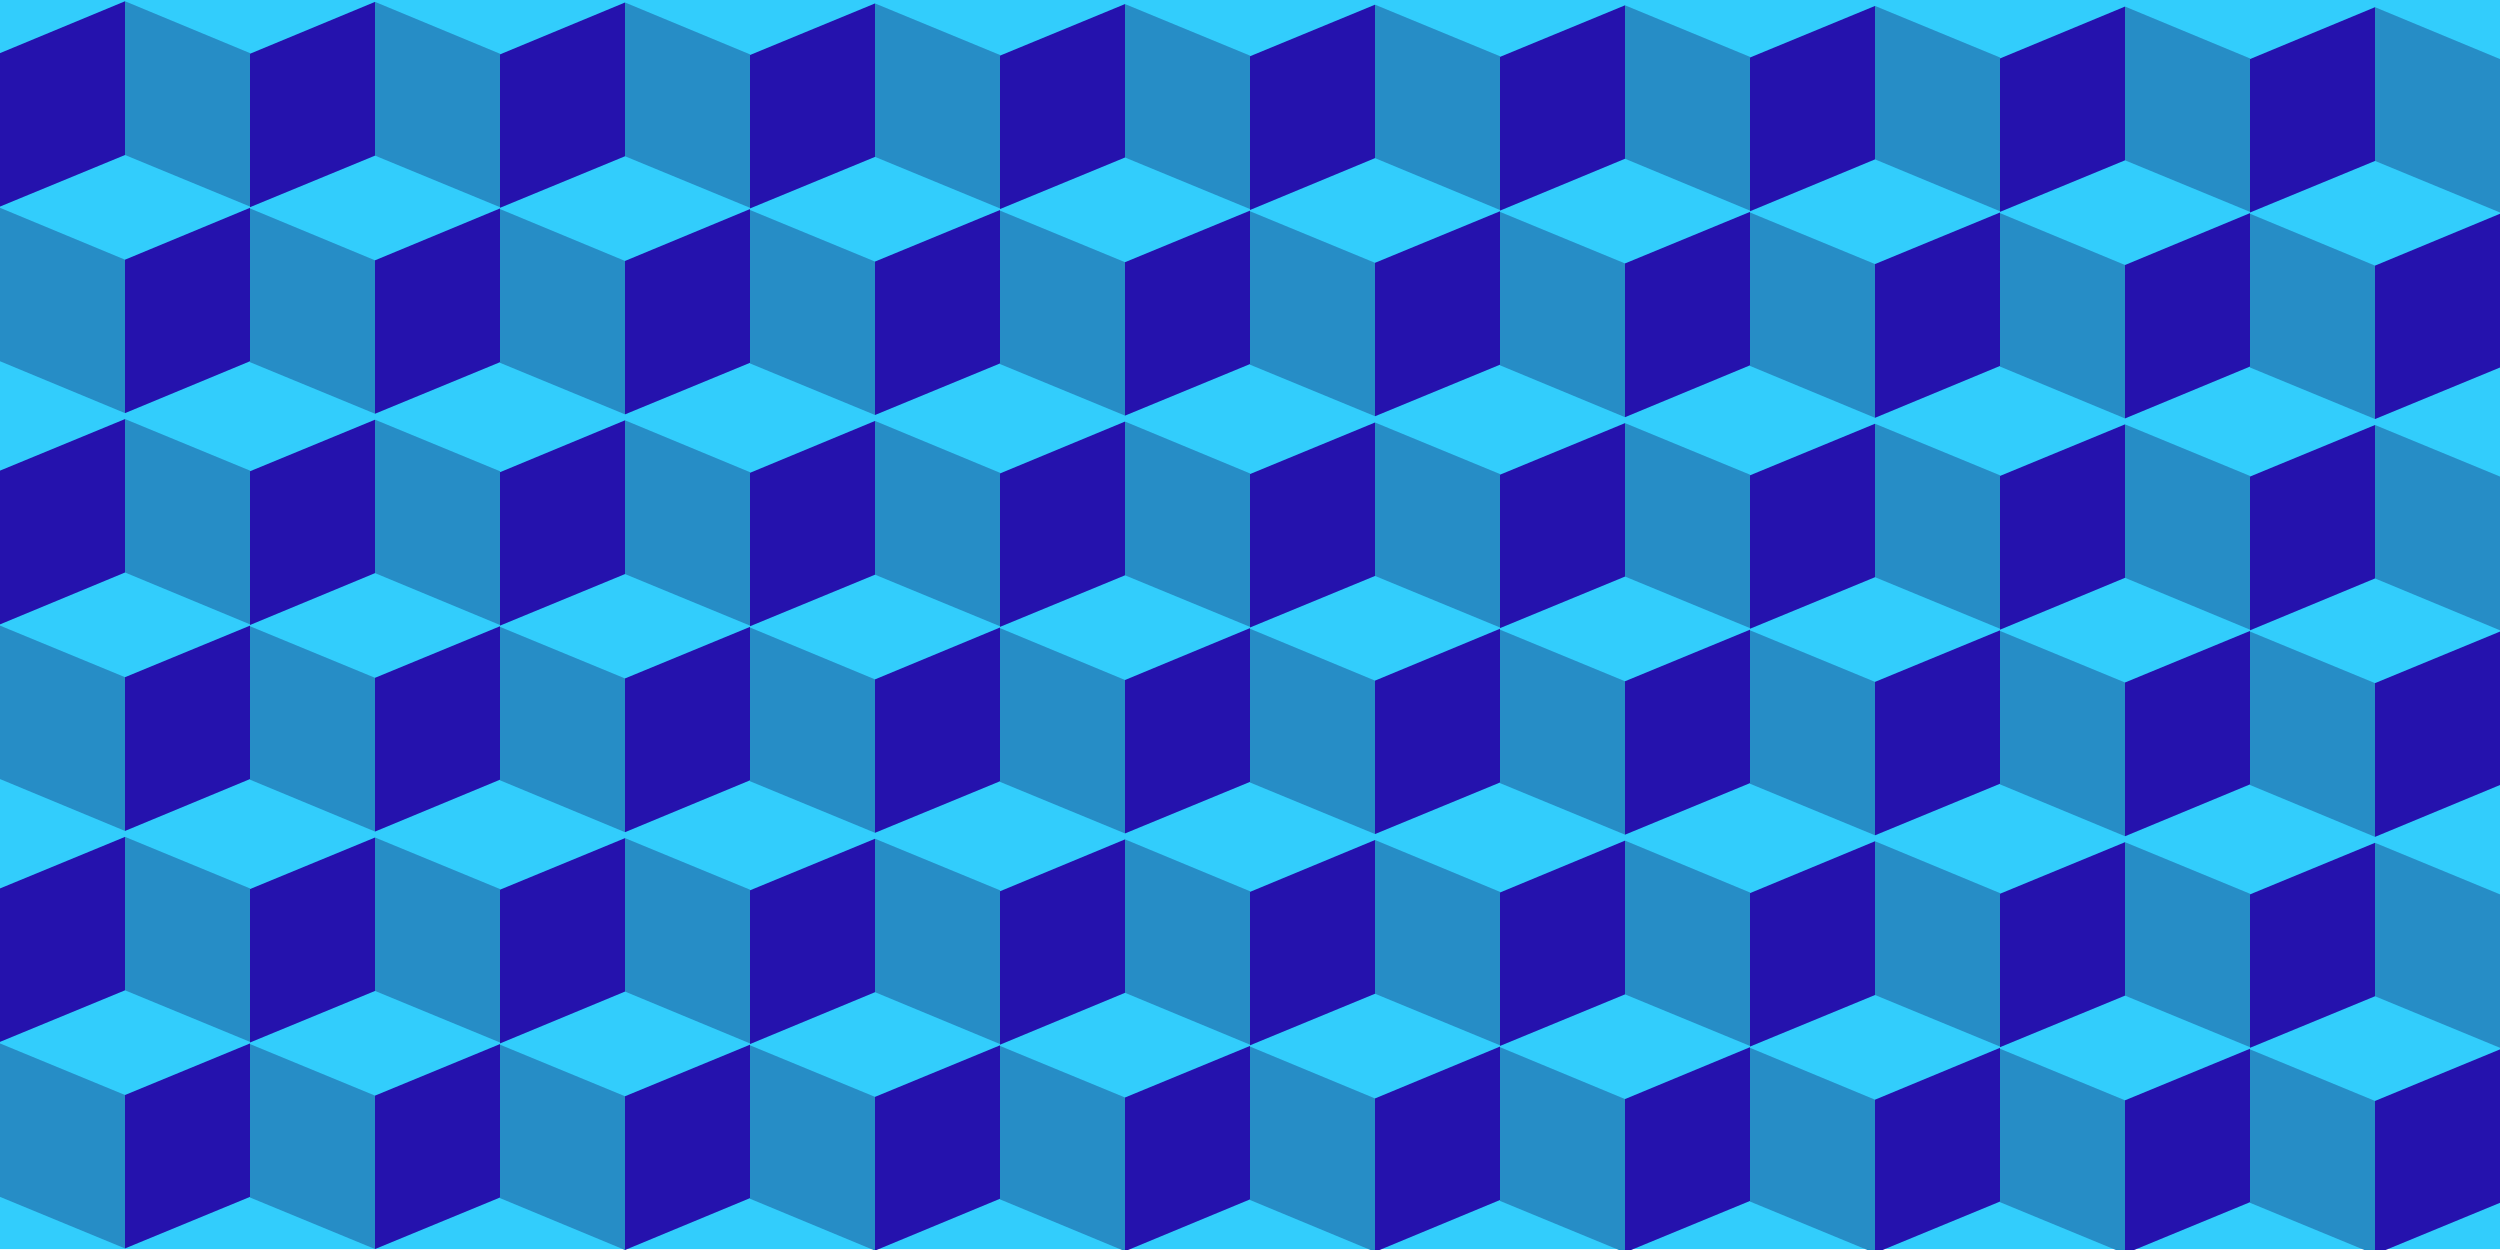 <?xml version="1.0" encoding="utf-8"?>
<!-- Generator: Adobe Illustrator 21.1.0, SVG Export Plug-In . SVG Version: 6.00 Build 0)  -->
<svg version="1.1" id="图层_1" xmlns="http://www.w3.org/2000/svg" xmlns:xlink="http://www.w3.org/1999/xlink" x="0px" y="0px"
	 viewBox="0 0 800 400" style="enable-background:new 0 0 800 400;" xml:space="preserve">
<style type="text/css">
	.st0{fill:#32CDFC;}
	.st1{fill:#2512AD;}
	.st2{fill:#268DC6;}
</style>
<rect class="st0" width="800" height="399.7"/>
<g>
	<g>
		<polygon class="st1" points="40,49.6 0,66.1 0,17 40,0.4 		"/>
		<polygon class="st2" points="80,66.1 40,49.6 40,0.4 80,17 		"/>
		<polygon class="st1" points="40,83.1 80,66.5 80,115.6 40,132.2 		"/>
		<polygon class="st2" points="0,66.5 40,83.1 40,132.2 0,115.6 		"/>
	</g>
	<g>
		<polygon class="st1" points="120,49.8 80,66.3 80,17.2 120,0.6 		"/>
		<polygon class="st2" points="160,66.3 120,49.8 120,0.6 160,17.2 		"/>
		<polygon class="st1" points="120,83.3 160,66.7 160,115.9 120,132.4 		"/>
		<polygon class="st2" points="80,66.7 120,83.3 120,132.4 80,115.9 		"/>
	</g>
	<g>
		<polygon class="st1" points="200,50 160,66.5 160,17.4 200,0.8 		"/>
		<polygon class="st2" points="240,66.5 200,50 200,0.8 240,17.4 		"/>
		<polygon class="st1" points="200,83.5 240,66.9 240,116.1 200,132.6 		"/>
		<polygon class="st2" points="160,66.9 200,83.5 200,132.6 160,116.1 		"/>
	</g>
	<g>
		<polygon class="st1" points="280,50.2 240,66.7 240,17.6 280,1.1 		"/>
		<polygon class="st2" points="320,66.7 280,50.2 280,1.1 320,17.6 		"/>
		<polygon class="st1" points="280,83.7 320,67.2 320,116.3 280,132.8 		"/>
		<polygon class="st2" points="240,67.2 280,83.7 280,132.8 240,116.3 		"/>
	</g>
	<g>
		<polygon class="st1" points="360,50.4 320,66.9 320,17.8 360,1.3 		"/>
		<polygon class="st2" points="400,66.9 360,50.4 360,1.3 400,17.8 		"/>
		<polygon class="st1" points="360,83.9 400,67.4 400,116.5 360,133 		"/>
		<polygon class="st2" points="320,67.4 360,83.9 360,133 320,116.5 		"/>
	</g>
	<g>
		<polygon class="st1" points="440,50.6 400,67.2 400,18 440,1.5 		"/>
		<polygon class="st2" points="480,67.2 440,50.6 440,1.5 480,18 		"/>
		<polygon class="st1" points="440,84.1 480,67.6 480,116.7 440,133.2 		"/>
		<polygon class="st2" points="400,67.6 440,84.1 440,133.2 400,116.7 		"/>
	</g>
	<g>
		<polygon class="st1" points="520,50.8 480,67.4 480,18.2 520,1.7 		"/>
		<polygon class="st2" points="560,67.4 520,50.8 520,1.7 560,18.2 		"/>
		<polygon class="st1" points="520,84.3 560,67.8 560,116.9 520,133.5 		"/>
		<polygon class="st2" points="480,67.8 520,84.3 520,133.5 480,116.9 		"/>
	</g>
	<g>
		<polygon class="st1" points="600,51 560,67.6 560,18.4 600,1.9 		"/>
		<polygon class="st2" points="640,67.6 600,51 600,1.9 640,18.4 		"/>
		<polygon class="st1" points="600,84.5 640,68 640,117.1 600,133.7 		"/>
		<polygon class="st2" points="560,68 600,84.5 600,133.7 560,117.1 		"/>
	</g>
	<g>
		<polygon class="st1" points="680,51.3 640,67.8 640,18.7 680,2.1 		"/>
		<polygon class="st2" points="720,67.8 680,51.3 680,2.1 720,18.7 		"/>
		<polygon class="st1" points="680,84.8 720,68.2 720,117.3 680,133.9 		"/>
		<polygon class="st2" points="640,68.2 680,84.8 680,133.9 640,117.3 		"/>
	</g>
	<g>
		<polygon class="st1" points="760,51.5 720,68 720,18.9 760,2.3 		"/>
		<polygon class="st2" points="800,68 760,51.5 760,2.3 800,18.9 		"/>
		<polygon class="st1" points="760,85 800,68.4 800,117.6 760,134.1 		"/>
		<polygon class="st2" points="720,68.4 760,85 760,134.1 720,117.6 		"/>
	</g>
	<g>
		<polygon class="st1" points="40,183.2 0,199.8 0,150.6 40,134.1 		"/>
		<polygon class="st2" points="80,199.8 40,183.2 40,134.1 80,150.6 		"/>
		<polygon class="st1" points="40,216.7 80,200.2 80,249.3 40,265.9 		"/>
		<polygon class="st2" points="0,200.2 40,216.7 40,265.9 0,249.3 		"/>
	</g>
	<g>
		<polygon class="st1" points="120,183.4 80,200 80,150.8 120,134.3 		"/>
		<polygon class="st2" points="160,200 120,183.4 120,134.3 160,150.8 		"/>
		<polygon class="st1" points="120,216.9 160,200.4 160,249.5 120,266.1 		"/>
		<polygon class="st2" points="80,200.4 120,216.9 120,266.1 80,249.5 		"/>
	</g>
	<g>
		<polygon class="st1" points="200,183.7 160,200.2 160,151.1 200,134.5 		"/>
		<polygon class="st2" points="240,200.2 200,183.7 200,134.5 240,151.1 		"/>
		<polygon class="st1" points="200,217.1 240,200.6 240,249.7 200,266.3 		"/>
		<polygon class="st2" points="160,200.6 200,217.1 200,266.3 160,249.7 		"/>
	</g>
	<g>
		<polygon class="st1" points="280,183.9 240,200.4 240,151.3 280,134.7 		"/>
		<polygon class="st2" points="320,200.4 280,183.9 280,134.7 320,151.3 		"/>
		<polygon class="st1" points="280,217.4 320,200.8 320,250 280,266.5 		"/>
		<polygon class="st2" points="240,200.8 280,217.4 280,266.5 240,250 		"/>
	</g>
	<g>
		<polygon class="st1" points="360,184.1 320,200.6 320,151.5 360,134.9 		"/>
		<polygon class="st2" points="400,200.6 360,184.1 360,134.9 400,151.5 		"/>
		<polygon class="st1" points="360,217.6 400,201 400,250.2 360,266.7 		"/>
		<polygon class="st2" points="320,201 360,217.6 360,266.7 320,250.2 		"/>
	</g>
	<g>
		<polygon class="st1" points="440,184.3 400,200.8 400,151.7 440,135.2 		"/>
		<polygon class="st2" points="480,200.8 440,184.3 440,135.2 480,151.7 		"/>
		<polygon class="st1" points="440,217.8 480,201.2 480,250.4 440,266.9 		"/>
		<polygon class="st2" points="400,201.2 440,217.8 440,266.9 400,250.4 		"/>
	</g>
	<g>
		<polygon class="st1" points="520,184.5 480,201 480,151.9 520,135.4 		"/>
		<polygon class="st2" points="560,201 520,184.5 520,135.4 560,151.9 		"/>
		<polygon class="st1" points="520,218 560,201.5 560,250.6 520,267.1 		"/>
		<polygon class="st2" points="480,201.5 520,218 520,267.1 480,250.6 		"/>
	</g>
	<g>
		<polygon class="st1" points="600,184.7 560,201.2 560,152.1 600,135.6 		"/>
		<polygon class="st2" points="640,201.2 600,184.7 600,135.6 640,152.1 		"/>
		<polygon class="st1" points="600,218.2 640,201.7 640,250.8 600,267.3 		"/>
		<polygon class="st2" points="560,201.7 600,218.2 600,267.3 560,250.8 		"/>
	</g>
	<g>
		<polygon class="st1" points="680,184.9 640,201.5 640,152.3 680,135.8 		"/>
		<polygon class="st2" points="720,201.5 680,184.9 680,135.8 720,152.3 		"/>
		<polygon class="st1" points="680,218.4 720,201.9 720,251 680,267.6 		"/>
		<polygon class="st2" points="640,201.9 680,218.4 680,267.6 640,251 		"/>
	</g>
	<g>
		<polygon class="st1" points="760,185.1 720,201.7 720,152.5 760,136 		"/>
		<polygon class="st2" points="800,201.7 760,185.1 760,136 800,152.5 		"/>
		<polygon class="st1" points="760,218.6 800,202.1 800,251.2 760,267.8 		"/>
		<polygon class="st2" points="720,202.1 760,218.6 760,267.8 720,251.2 		"/>
	</g>
	<g>
		<polygon class="st1" points="40,316.9 0,333.4 0,284.3 40,267.8 		"/>
		<polygon class="st2" points="80,333.4 40,316.9 40,267.8 80,284.3 		"/>
		<polygon class="st1" points="40,350.4 80,333.9 80,383 40,399.5 		"/>
		<polygon class="st2" points="0,333.9 40,350.4 40,399.5 0,383 		"/>
	</g>
	<g>
		<polygon class="st1" points="120,317.1 80,333.6 80,284.5 120,268 		"/>
		<polygon class="st2" points="160,333.6 120,317.1 120,268 160,284.5 		"/>
		<polygon class="st1" points="120,350.6 160,334.1 160,383.2 120,399.7 		"/>
		<polygon class="st2" points="80,334.1 120,350.6 120,399.7 80,383.2 		"/>
	</g>
	<g>
		<polygon class="st1" points="200,317.3 160,333.9 160,284.7 200,268.2 		"/>
		<polygon class="st2" points="240,333.9 200,317.3 200,268.2 240,284.7 		"/>
		<polygon class="st1" points="200,350.8 240,334.3 240,383.4 200,400 		"/>
		<polygon class="st2" points="160,334.3 200,350.8 200,400 160,383.4 		"/>
	</g>
	<g>
		<polygon class="st1" points="280,317.5 240,334.1 240,284.9 280,268.4 		"/>
		<polygon class="st2" points="320,334.1 280,317.5 280,268.4 320,284.9 		"/>
		<polygon class="st1" points="280,351 320,334.5 320,383.6 280,400.2 		"/>
		<polygon class="st2" points="240,334.5 280,351 280,400.2 240,383.6 		"/>
	</g>
	<g>
		<polygon class="st1" points="360,317.7 320,334.3 320,285.2 360,268.6 		"/>
		<polygon class="st2" points="400,334.3 360,317.7 360,268.6 400,285.2 		"/>
		<polygon class="st1" points="360,351.2 400,334.7 400,383.8 360,400.4 		"/>
		<polygon class="st2" points="320,334.7 360,351.2 360,400.4 320,383.8 		"/>
	</g>
	<g>
		<polygon class="st1" points="440,318 400,334.5 400,285.4 440,268.8 		"/>
		<polygon class="st2" points="480,334.5 440,318 440,268.8 480,285.4 		"/>
		<polygon class="st1" points="440,351.5 480,334.9 480,384 440,400.6 		"/>
		<polygon class="st2" points="400,334.9 440,351.5 440,400.6 400,384 		"/>
	</g>
	<g>
		<polygon class="st1" points="520,318.2 480,334.7 480,285.6 520,269 		"/>
		<polygon class="st2" points="560,334.7 520,318.2 520,269 560,285.6 		"/>
		<polygon class="st1" points="520,351.7 560,335.1 560,384.3 520,400.8 		"/>
		<polygon class="st2" points="480,335.1 520,351.7 520,400.8 480,384.3 		"/>
	</g>
	<g>
		<polygon class="st1" points="600,318.4 560,334.9 560,285.8 600,269.2 		"/>
		<polygon class="st2" points="640,334.9 600,318.4 600,269.2 640,285.8 		"/>
		<polygon class="st1" points="600,351.9 640,335.3 640,384.5 600,401 		"/>
		<polygon class="st2" points="560,335.3 600,351.9 600,401 560,384.5 		"/>
	</g>
	<g>
		<polygon class="st1" points="680,318.6 640,335.1 640,286 680,269.5 		"/>
		<polygon class="st2" points="720,335.1 680,318.6 680,269.5 720,286 		"/>
		<polygon class="st1" points="680,352.1 720,335.6 720,384.7 680,401.2 		"/>
		<polygon class="st2" points="640,335.6 680,352.1 680,401.2 640,384.7 		"/>
	</g>
	<g>
		<polygon class="st1" points="760,318.8 720,335.3 720,286.2 760,269.7 		"/>
		<polygon class="st2" points="800,335.3 760,318.8 760,269.7 800,286.2 		"/>
		<polygon class="st1" points="760,352.3 800,335.8 800,384.9 760,401.4 		"/>
		<polygon class="st2" points="720,335.8 760,352.3 760,401.4 720,384.9 		"/>
	</g>
</g>
</svg>

